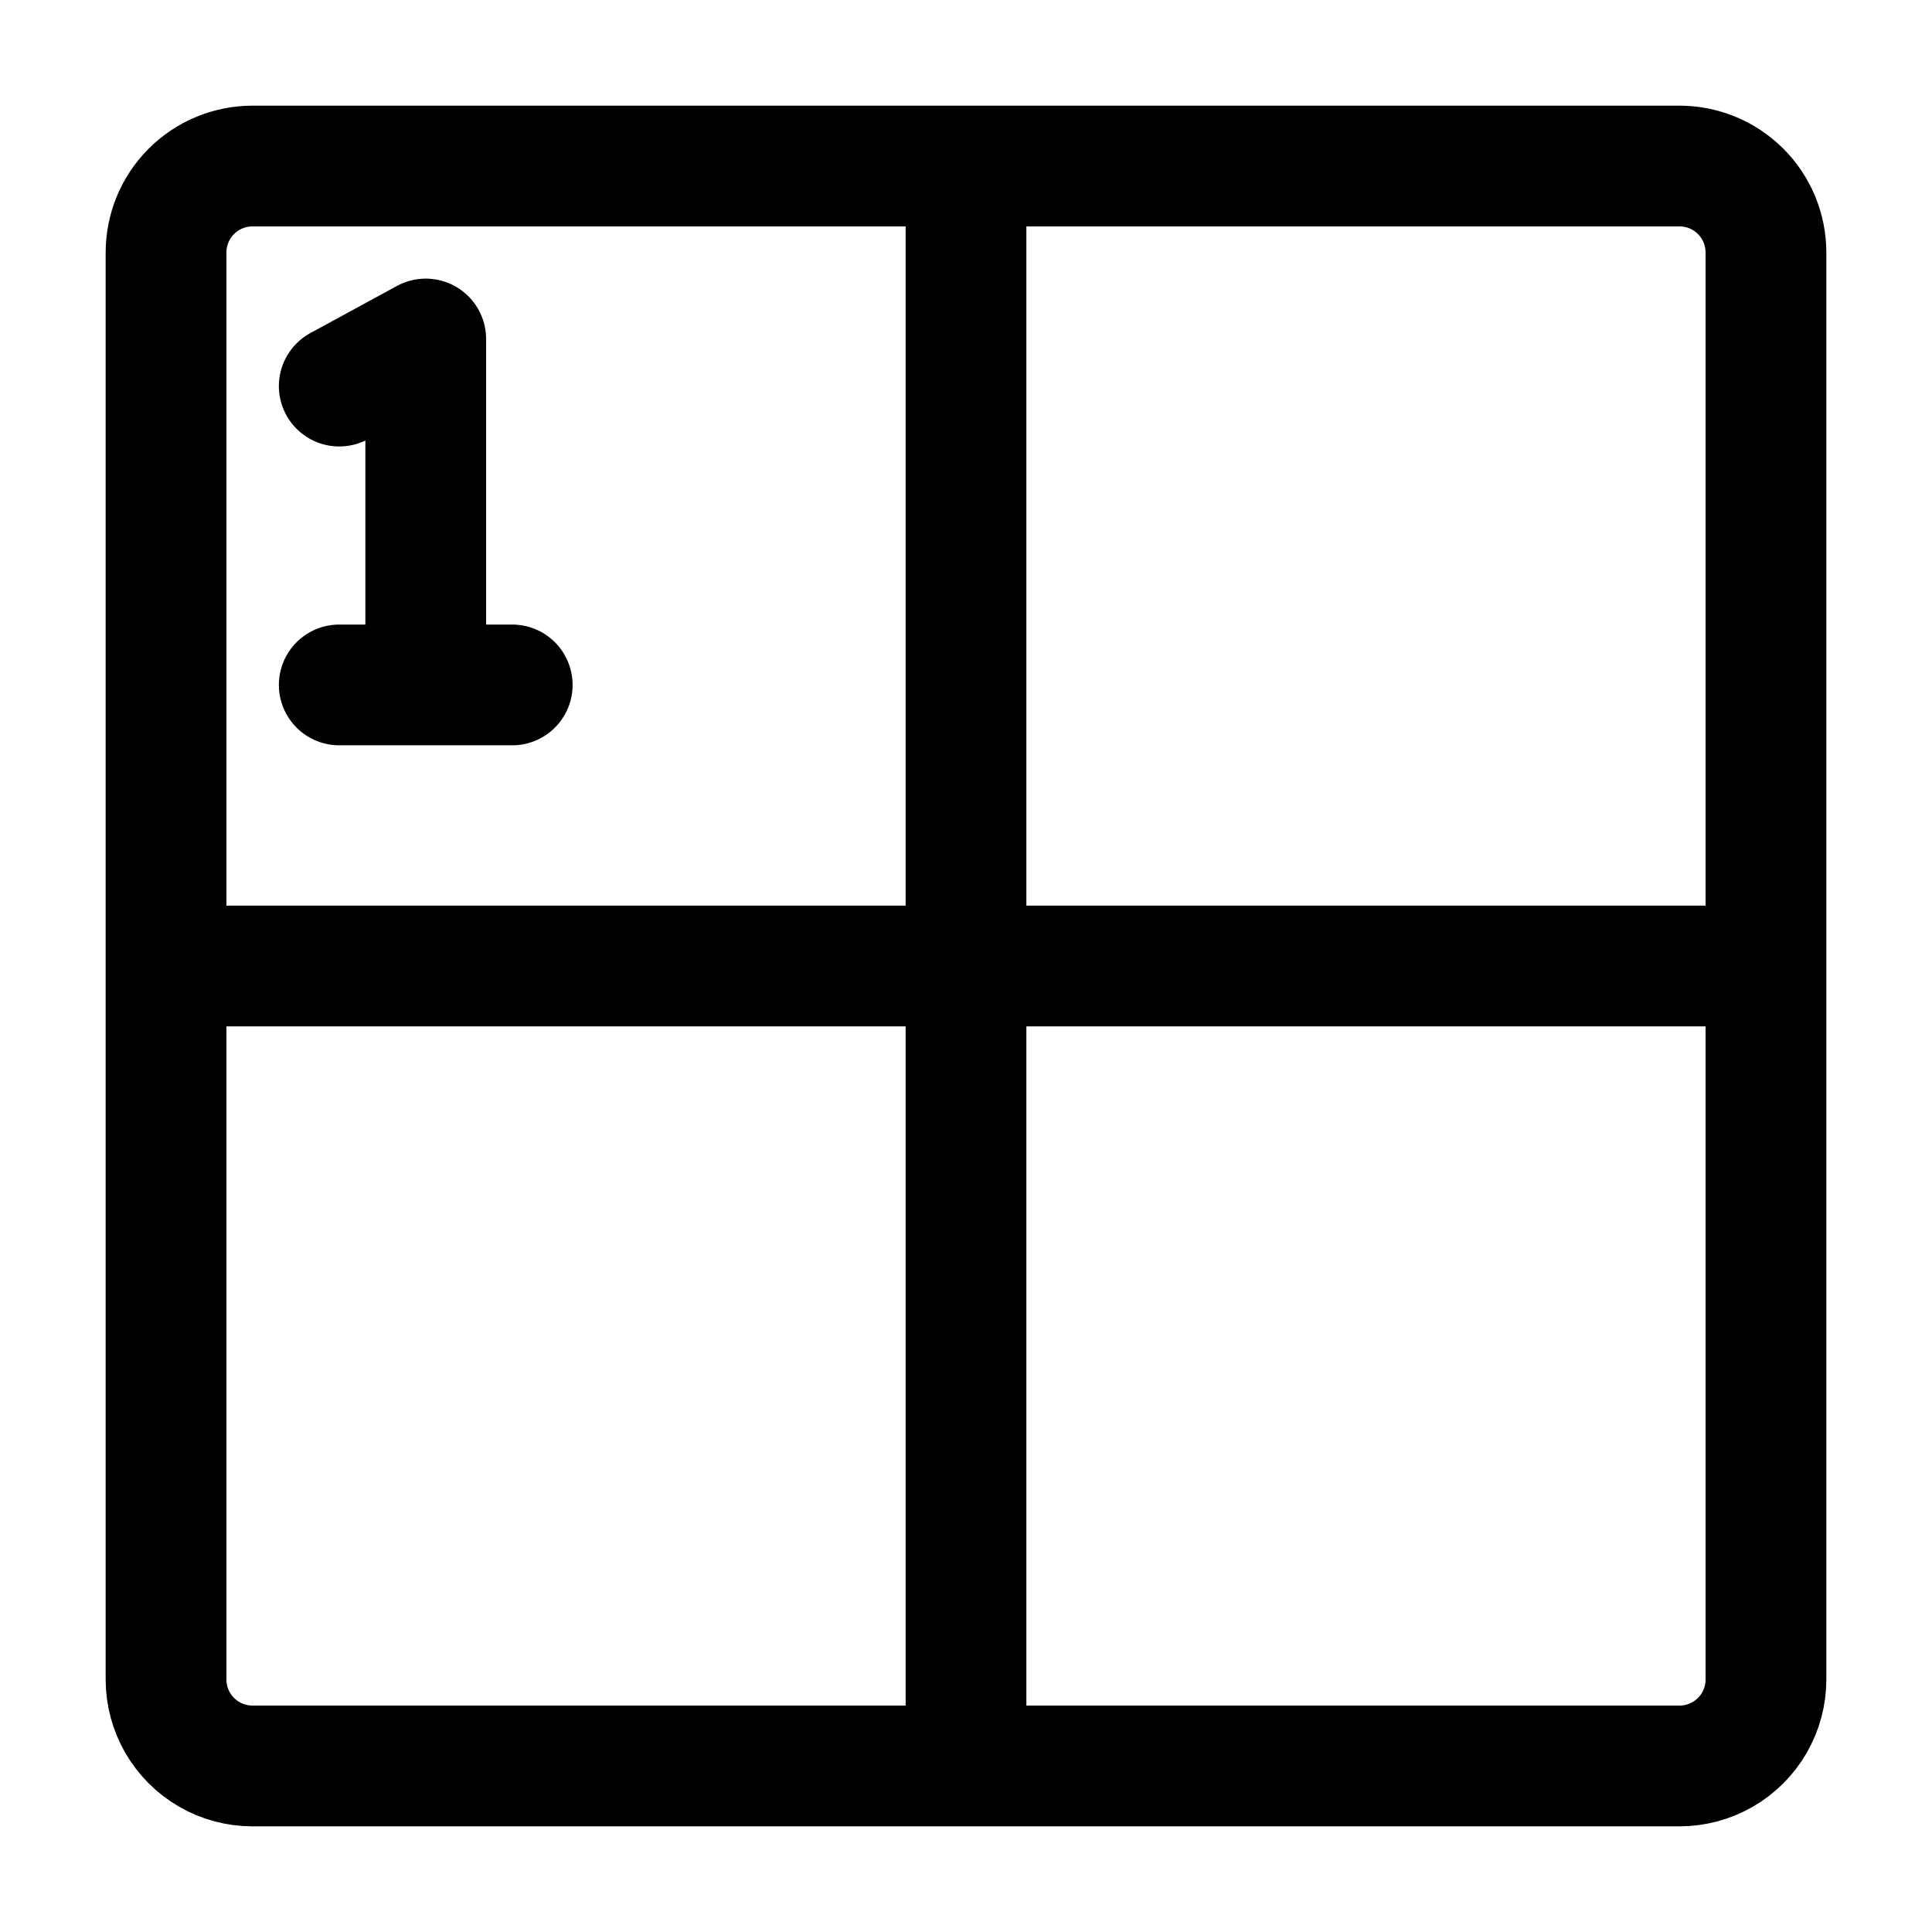 <svg
    xmlns="http://www.w3.org/2000/svg"
    viewBox="0 0 192 192"
    id="vector">
    <path
        id="path"
        d="M 166.905 16.5 L 25.095 16.5 C 22.816 16.5 20.628 17.406 19.017 19.017 C 17.406 20.628 16.5 22.816 16.5 25.095 L 16.5 166.905 C 16.5 168.414 16.897 169.896 17.651 171.203 C 18.406 172.509 19.491 173.594 20.797 174.349 C 22.104 175.103 23.586 175.5 25.095 175.5 L 166.905 175.5 C 168.414 175.5 169.896 175.103 171.203 174.349 C 172.509 173.594 173.594 172.509 174.349 171.203 C 175.103 169.896 175.5 168.414 175.5 166.905 L 175.5 25.095 C 175.5 22.816 174.594 20.628 172.983 19.017 C 171.372 17.406 169.184 16.5 166.905 16.5 Z M 96 175.5 L 96 16.5 M 16.5 96 L 175.5 96 M 33.714 68.068 L 50.903 68.068 M 33.714 38.369 L 42.309 33.689 M 42.309 33.689 L 42.309 68.068"
        fill="none"
        stroke="#000000"
        stroke-width="12"
        stroke-linecap="round"
        stroke-linejoin="round"/>
</svg>
